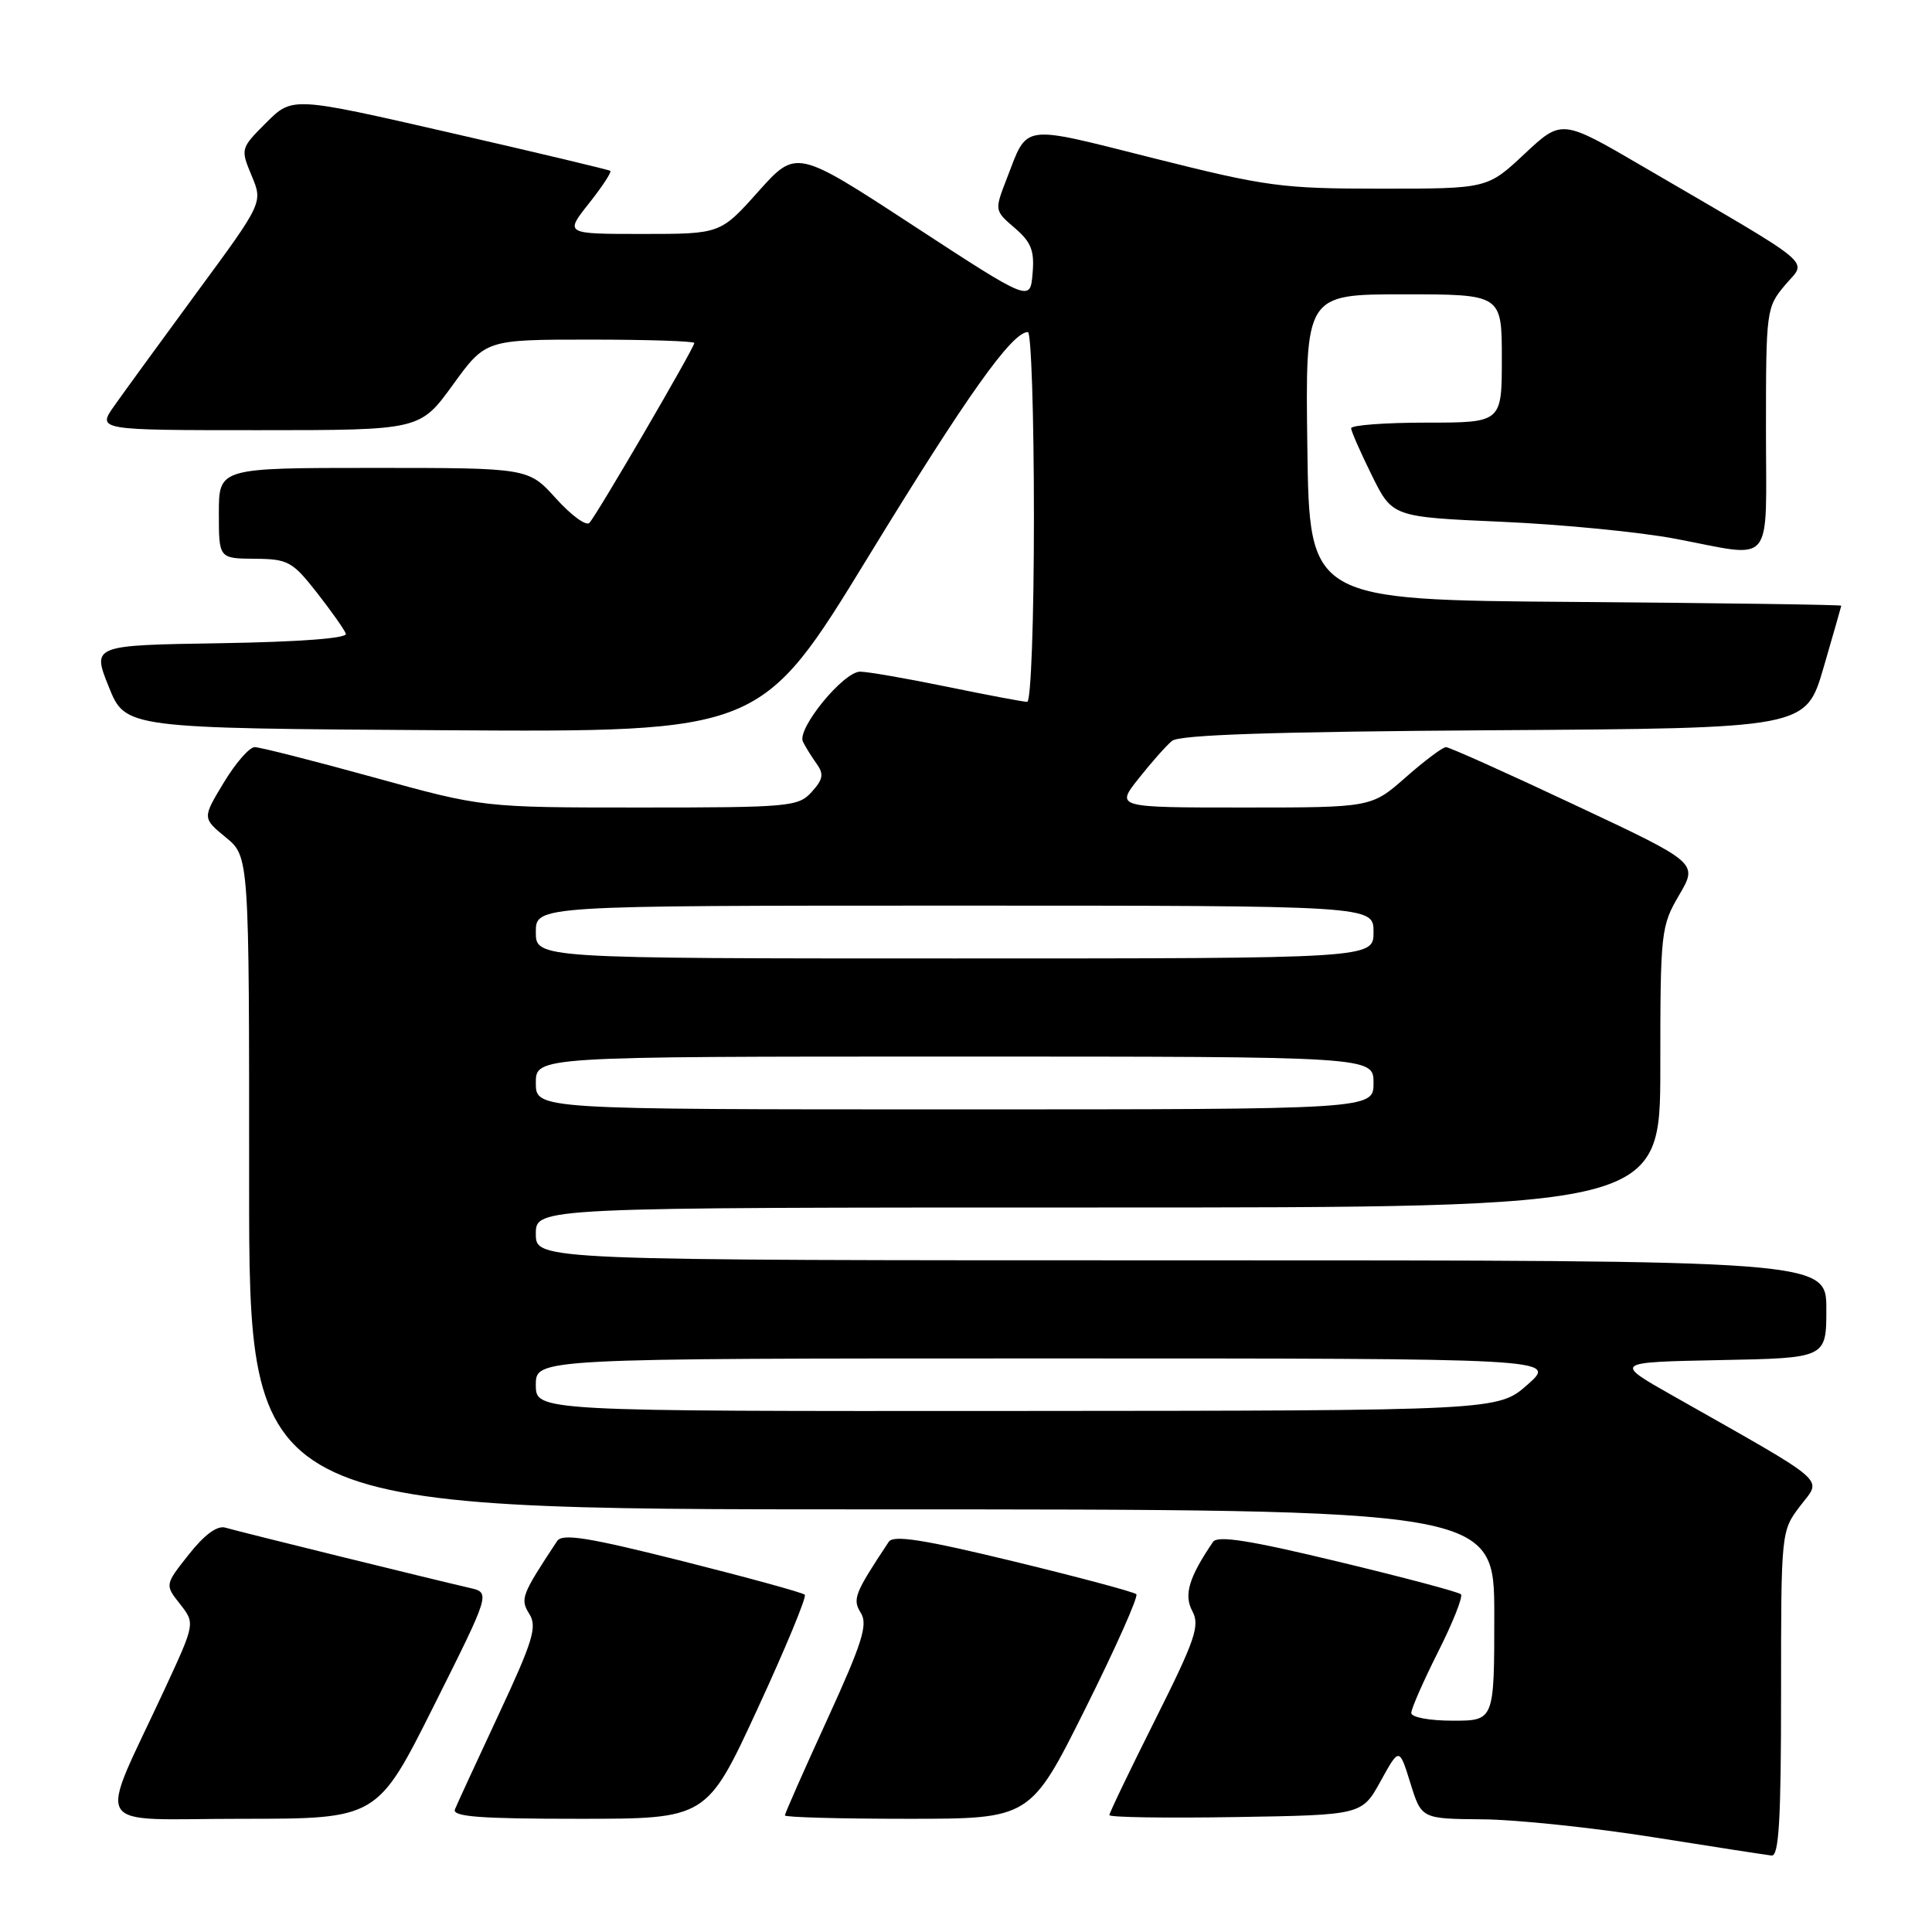 <?xml version="1.0" encoding="UTF-8" standalone="no"?>
<!DOCTYPE svg PUBLIC "-//W3C//DTD SVG 1.1//EN" "http://www.w3.org/Graphics/SVG/1.1/DTD/svg11.dtd" >
<svg xmlns="http://www.w3.org/2000/svg" xmlns:xlink="http://www.w3.org/1999/xlink" version="1.1" viewBox="0 0 256 256">
 <g >
 <path fill="currentColor"
d=" M 236.00 224.43 C 236.00 202.87 236.00 202.87 238.56 199.51 C 241.42 195.76 242.73 196.88 221.66 184.94 C 213.81 180.50 213.81 180.50 227.91 180.22 C 242.00 179.95 242.00 179.95 242.00 173.47 C 242.00 167.00 242.00 167.00 156.50 167.00 C 71.00 167.00 71.00 167.00 71.00 163.50 C 71.00 160.00 71.00 160.00 145.50 160.00 C 220.00 160.00 220.00 160.00 220.00 141.43 C 220.00 123.43 220.08 122.73 222.50 118.59 C 225.00 114.33 225.00 114.33 208.69 106.67 C 199.73 102.45 192.04 99.00 191.60 99.00 C 191.16 99.00 188.76 100.80 186.26 103.00 C 181.72 107.00 181.72 107.00 164.78 107.00 C 147.83 107.00 147.83 107.00 150.88 103.15 C 152.55 101.04 154.54 98.79 155.30 98.17 C 156.27 97.36 168.83 96.95 197.98 96.76 C 239.28 96.50 239.28 96.50 241.62 88.50 C 242.90 84.10 243.96 80.39 243.98 80.26 C 243.99 80.13 228.14 79.91 208.75 79.76 C 173.50 79.50 173.50 79.50 173.23 59.25 C 172.96 39.00 172.96 39.00 185.98 39.00 C 199.00 39.00 199.00 39.00 199.00 47.50 C 199.00 56.00 199.00 56.00 189.00 56.00 C 183.50 56.00 179.01 56.34 179.03 56.75 C 179.05 57.16 180.29 59.98 181.78 63.00 C 184.50 68.50 184.50 68.50 199.00 69.14 C 206.97 69.49 217.32 70.50 222.00 71.39 C 235.28 73.90 234.00 75.45 234.00 56.89 C 234.00 41.10 234.05 40.73 236.54 37.76 C 239.44 34.33 241.16 35.76 217.72 22.08 C 206.94 15.78 206.94 15.78 202.01 20.39 C 197.09 25.00 197.09 25.00 183.00 25.00 C 169.85 25.00 167.83 24.73 152.80 20.95 C 135.05 16.49 136.25 16.32 133.39 23.70 C 131.77 27.89 131.77 27.90 134.46 30.21 C 136.65 32.09 137.09 33.22 136.82 36.26 C 136.50 40.00 136.50 40.00 121.00 29.88 C 105.51 19.76 105.51 19.76 100.48 25.38 C 95.46 31.00 95.46 31.00 85.14 31.00 C 74.83 31.00 74.83 31.00 78.04 26.95 C 79.80 24.73 81.07 22.79 80.87 22.64 C 80.67 22.49 71.10 20.21 59.62 17.58 C 38.74 12.80 38.74 12.80 35.29 16.24 C 31.87 19.66 31.86 19.72 33.34 23.27 C 34.84 26.85 34.84 26.85 26.14 38.67 C 21.36 45.18 16.42 51.96 15.16 53.75 C 12.86 57.00 12.86 57.00 34.26 57.00 C 55.65 57.00 55.65 57.00 60.00 51.00 C 64.35 45.00 64.35 45.00 78.17 45.00 C 85.78 45.00 92.00 45.20 92.00 45.45 C 92.00 46.09 79.02 68.35 78.09 69.29 C 77.66 69.73 75.67 68.27 73.66 66.04 C 70.01 62.00 70.01 62.00 49.50 62.00 C 29.00 62.00 29.00 62.00 29.00 68.00 C 29.00 74.00 29.00 74.00 33.75 74.04 C 38.17 74.07 38.74 74.39 42.00 78.54 C 43.92 81.00 45.65 83.45 45.83 83.98 C 46.03 84.58 39.59 85.06 29.18 85.23 C 12.20 85.50 12.20 85.50 14.41 91.00 C 16.62 96.50 16.62 96.50 58.73 96.76 C 100.84 97.02 100.84 97.02 115.06 73.76 C 128.10 52.43 134.09 44.00 136.20 44.00 C 136.64 44.00 137.00 55.02 137.00 68.50 C 137.00 82.15 136.61 93.00 136.11 93.00 C 135.62 93.00 130.85 92.10 125.50 91.00 C 120.15 89.90 114.97 89.00 113.97 89.00 C 111.76 89.00 105.57 96.57 106.39 98.27 C 106.72 98.95 107.53 100.26 108.20 101.19 C 109.19 102.57 109.07 103.26 107.55 104.94 C 105.79 106.89 104.62 107.00 84.84 107.00 C 63.99 107.00 63.99 107.00 49.50 103.00 C 41.53 100.80 34.44 99.00 33.75 99.00 C 33.05 99.00 31.21 101.11 29.65 103.70 C 26.81 108.40 26.81 108.40 29.91 110.95 C 33.02 113.50 33.02 113.50 33.01 156.75 C 33.00 200.00 33.00 200.00 115.50 200.00 C 198.00 200.00 198.00 200.00 198.00 214.00 C 198.00 228.00 198.00 228.00 192.50 228.00 C 189.41 228.00 187.00 227.55 187.00 226.98 C 187.00 226.41 188.60 222.77 190.56 218.87 C 192.52 214.98 193.88 211.55 193.58 211.25 C 193.29 210.95 185.95 209.00 177.29 206.92 C 165.55 204.09 161.33 203.43 160.73 204.31 C 157.52 209.04 156.84 211.33 157.99 213.48 C 159.02 215.40 158.39 217.25 153.09 227.83 C 149.74 234.51 147.00 240.21 147.00 240.51 C 147.00 240.81 154.53 240.92 163.73 240.77 C 180.46 240.50 180.46 240.50 182.94 236.01 C 185.41 231.53 185.41 231.53 186.88 236.26 C 188.35 241.00 188.35 241.00 196.43 241.07 C 200.87 241.10 211.03 242.17 219.00 243.43 C 226.97 244.70 234.06 245.79 234.75 245.87 C 235.72 245.97 236.00 241.09 236.00 224.43 Z  M 57.49 226.02 C 64.99 211.04 64.99 211.04 62.25 210.41 C 57.34 209.28 31.55 202.93 29.86 202.42 C 28.79 202.11 27.10 203.34 25.03 205.96 C 21.84 209.99 21.84 209.99 23.85 212.54 C 25.86 215.10 25.86 215.10 21.83 223.80 C 12.88 243.08 11.65 241.00 32.03 241.00 C 49.99 241.00 49.99 241.00 57.49 226.02 Z  M 100.39 226.40 C 104.10 218.37 106.91 211.58 106.64 211.31 C 106.37 211.03 99.06 209.03 90.41 206.85 C 77.89 203.70 74.51 203.16 73.82 204.20 C 69.09 211.36 68.90 211.87 70.14 213.86 C 71.20 215.55 70.63 217.43 66.08 227.17 C 63.17 233.40 60.56 239.06 60.28 239.75 C 59.90 240.72 63.57 241.00 76.72 241.00 C 93.65 241.00 93.65 241.00 100.39 226.40 Z  M 143.82 226.39 C 147.83 218.35 150.87 211.53 150.57 211.24 C 150.28 210.95 142.96 208.99 134.31 206.89 C 122.39 204.00 118.38 203.37 117.77 204.29 C 113.22 211.15 112.92 211.90 114.07 213.73 C 115.02 215.27 114.26 217.68 109.61 227.85 C 106.52 234.59 104.00 240.31 104.00 240.55 C 104.00 240.80 111.32 241.00 120.27 241.00 C 136.53 241.00 136.53 241.00 143.82 226.39 Z  M 71.00 183.50 C 71.00 180.00 71.00 180.00 138.67 180.00 C 206.33 180.00 206.33 180.00 202.42 183.46 C 198.50 186.92 198.50 186.92 134.75 186.96 C 71.00 187.00 71.00 187.00 71.00 183.50 Z  M 71.00 143.50 C 71.00 140.00 71.00 140.00 126.50 140.00 C 182.00 140.00 182.00 140.00 182.00 143.50 C 182.00 147.00 182.00 147.00 126.50 147.00 C 71.00 147.00 71.00 147.00 71.00 143.50 Z  M 71.00 123.50 C 71.00 120.00 71.00 120.00 126.50 120.00 C 182.00 120.00 182.00 120.00 182.00 123.50 C 182.00 127.00 182.00 127.00 126.50 127.00 C 71.00 127.00 71.00 127.00 71.00 123.50 Z "/>
</g>
</svg>